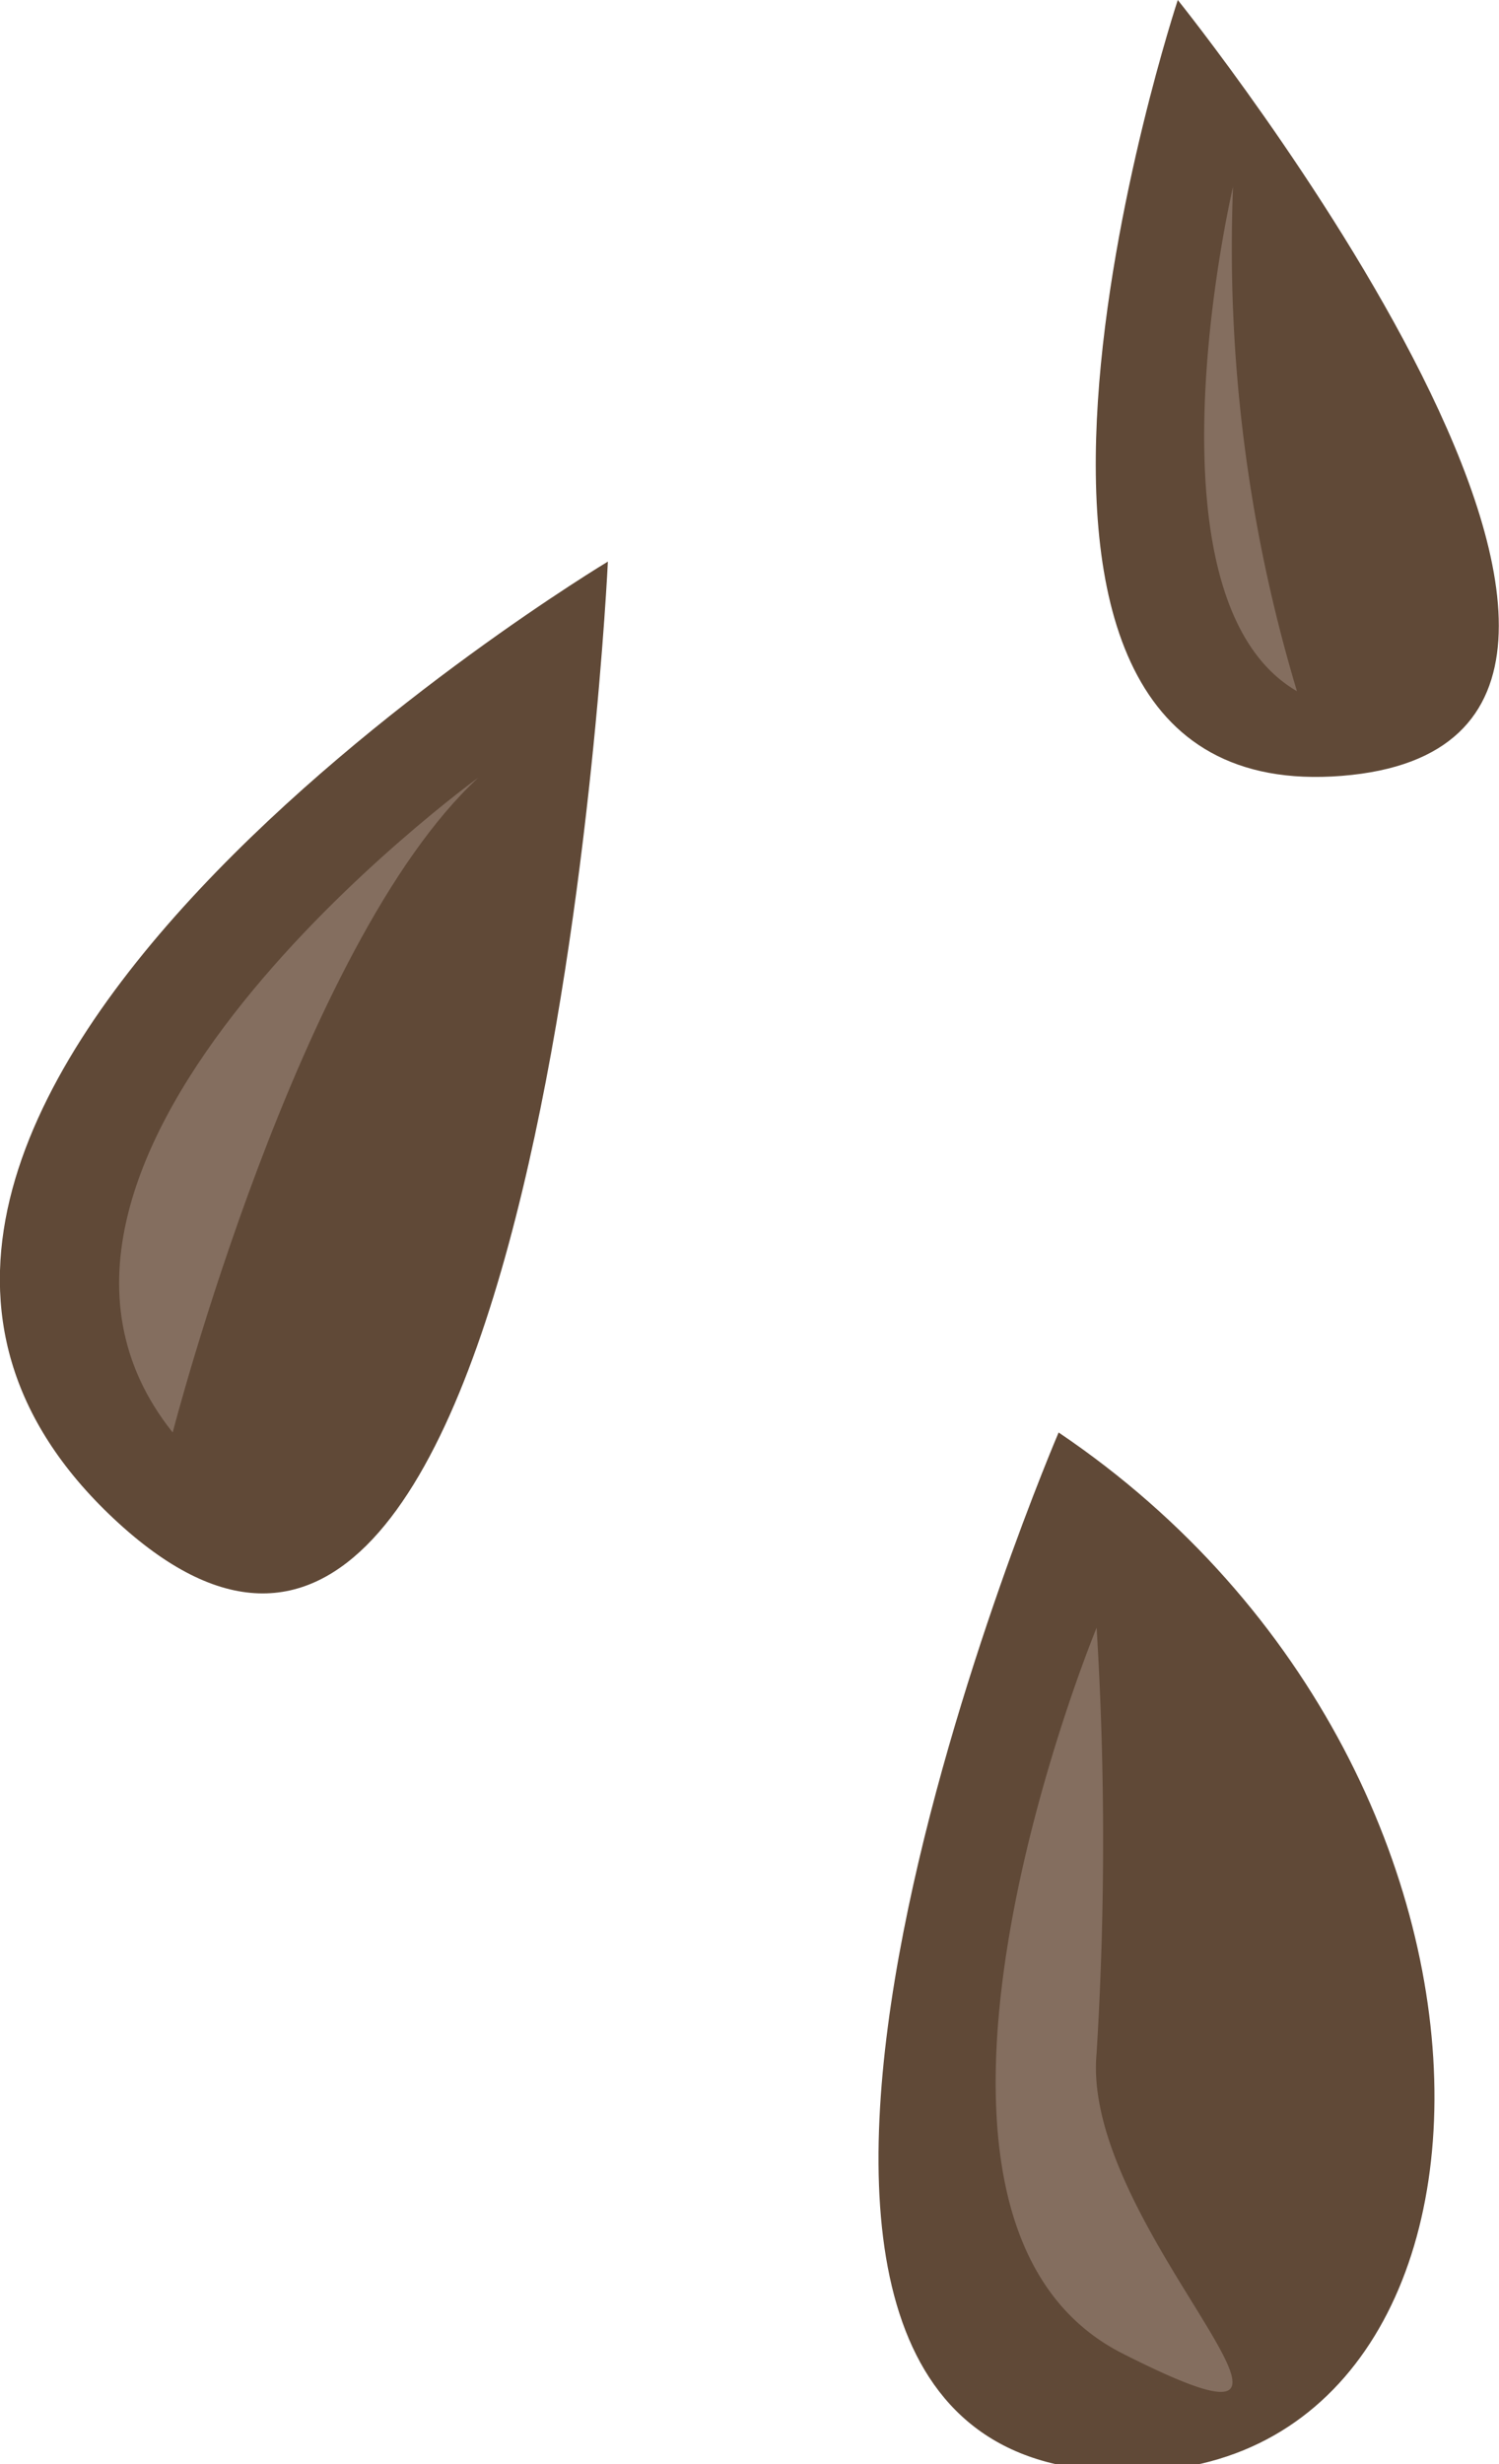 <svg xmlns="http://www.w3.org/2000/svg" viewBox="0 0 8.68 14.26"><defs><style>.cls-1{fill:#604937;}.cls-2{fill:#846e5f;}</style></defs><title>chocosquirt</title><g id="Layer_2" data-name="Layer 2"><g id="chocosquirt"><g id="chocosquirt-2" data-name="chocosquirt"><path class="cls-1" d="M3.52,3.25S-1.83,6.46.66,8.79,3.52,3.25,3.52,3.25Z"/><path class="cls-1" d="M6.13,8.29s-2.45,5.71.16,6S9.11,10.3,6.13,8.29Z"/><path class="cls-1" d="M6.82,0s-1.55,4.69.95,4.49S6.82,0,6.82,0Z"/><path class="cls-2" d="M2.77,4.5S-.27,6.7,1,8.29C1,8.29,1.73,5.46,2.77,4.5Z"/><path class="cls-2" d="M6.35,9.42s-1.41,3.41.15,4.2-.25-.7-.15-1.74A20.14,20.14,0,0,0,6.35,9.42Z"/><path class="cls-2" d="M7.14,1.08S6.58,3.46,7.51,4A8.9,8.9,0,0,1,7.14,1.08Z"/></g></g></g></svg>